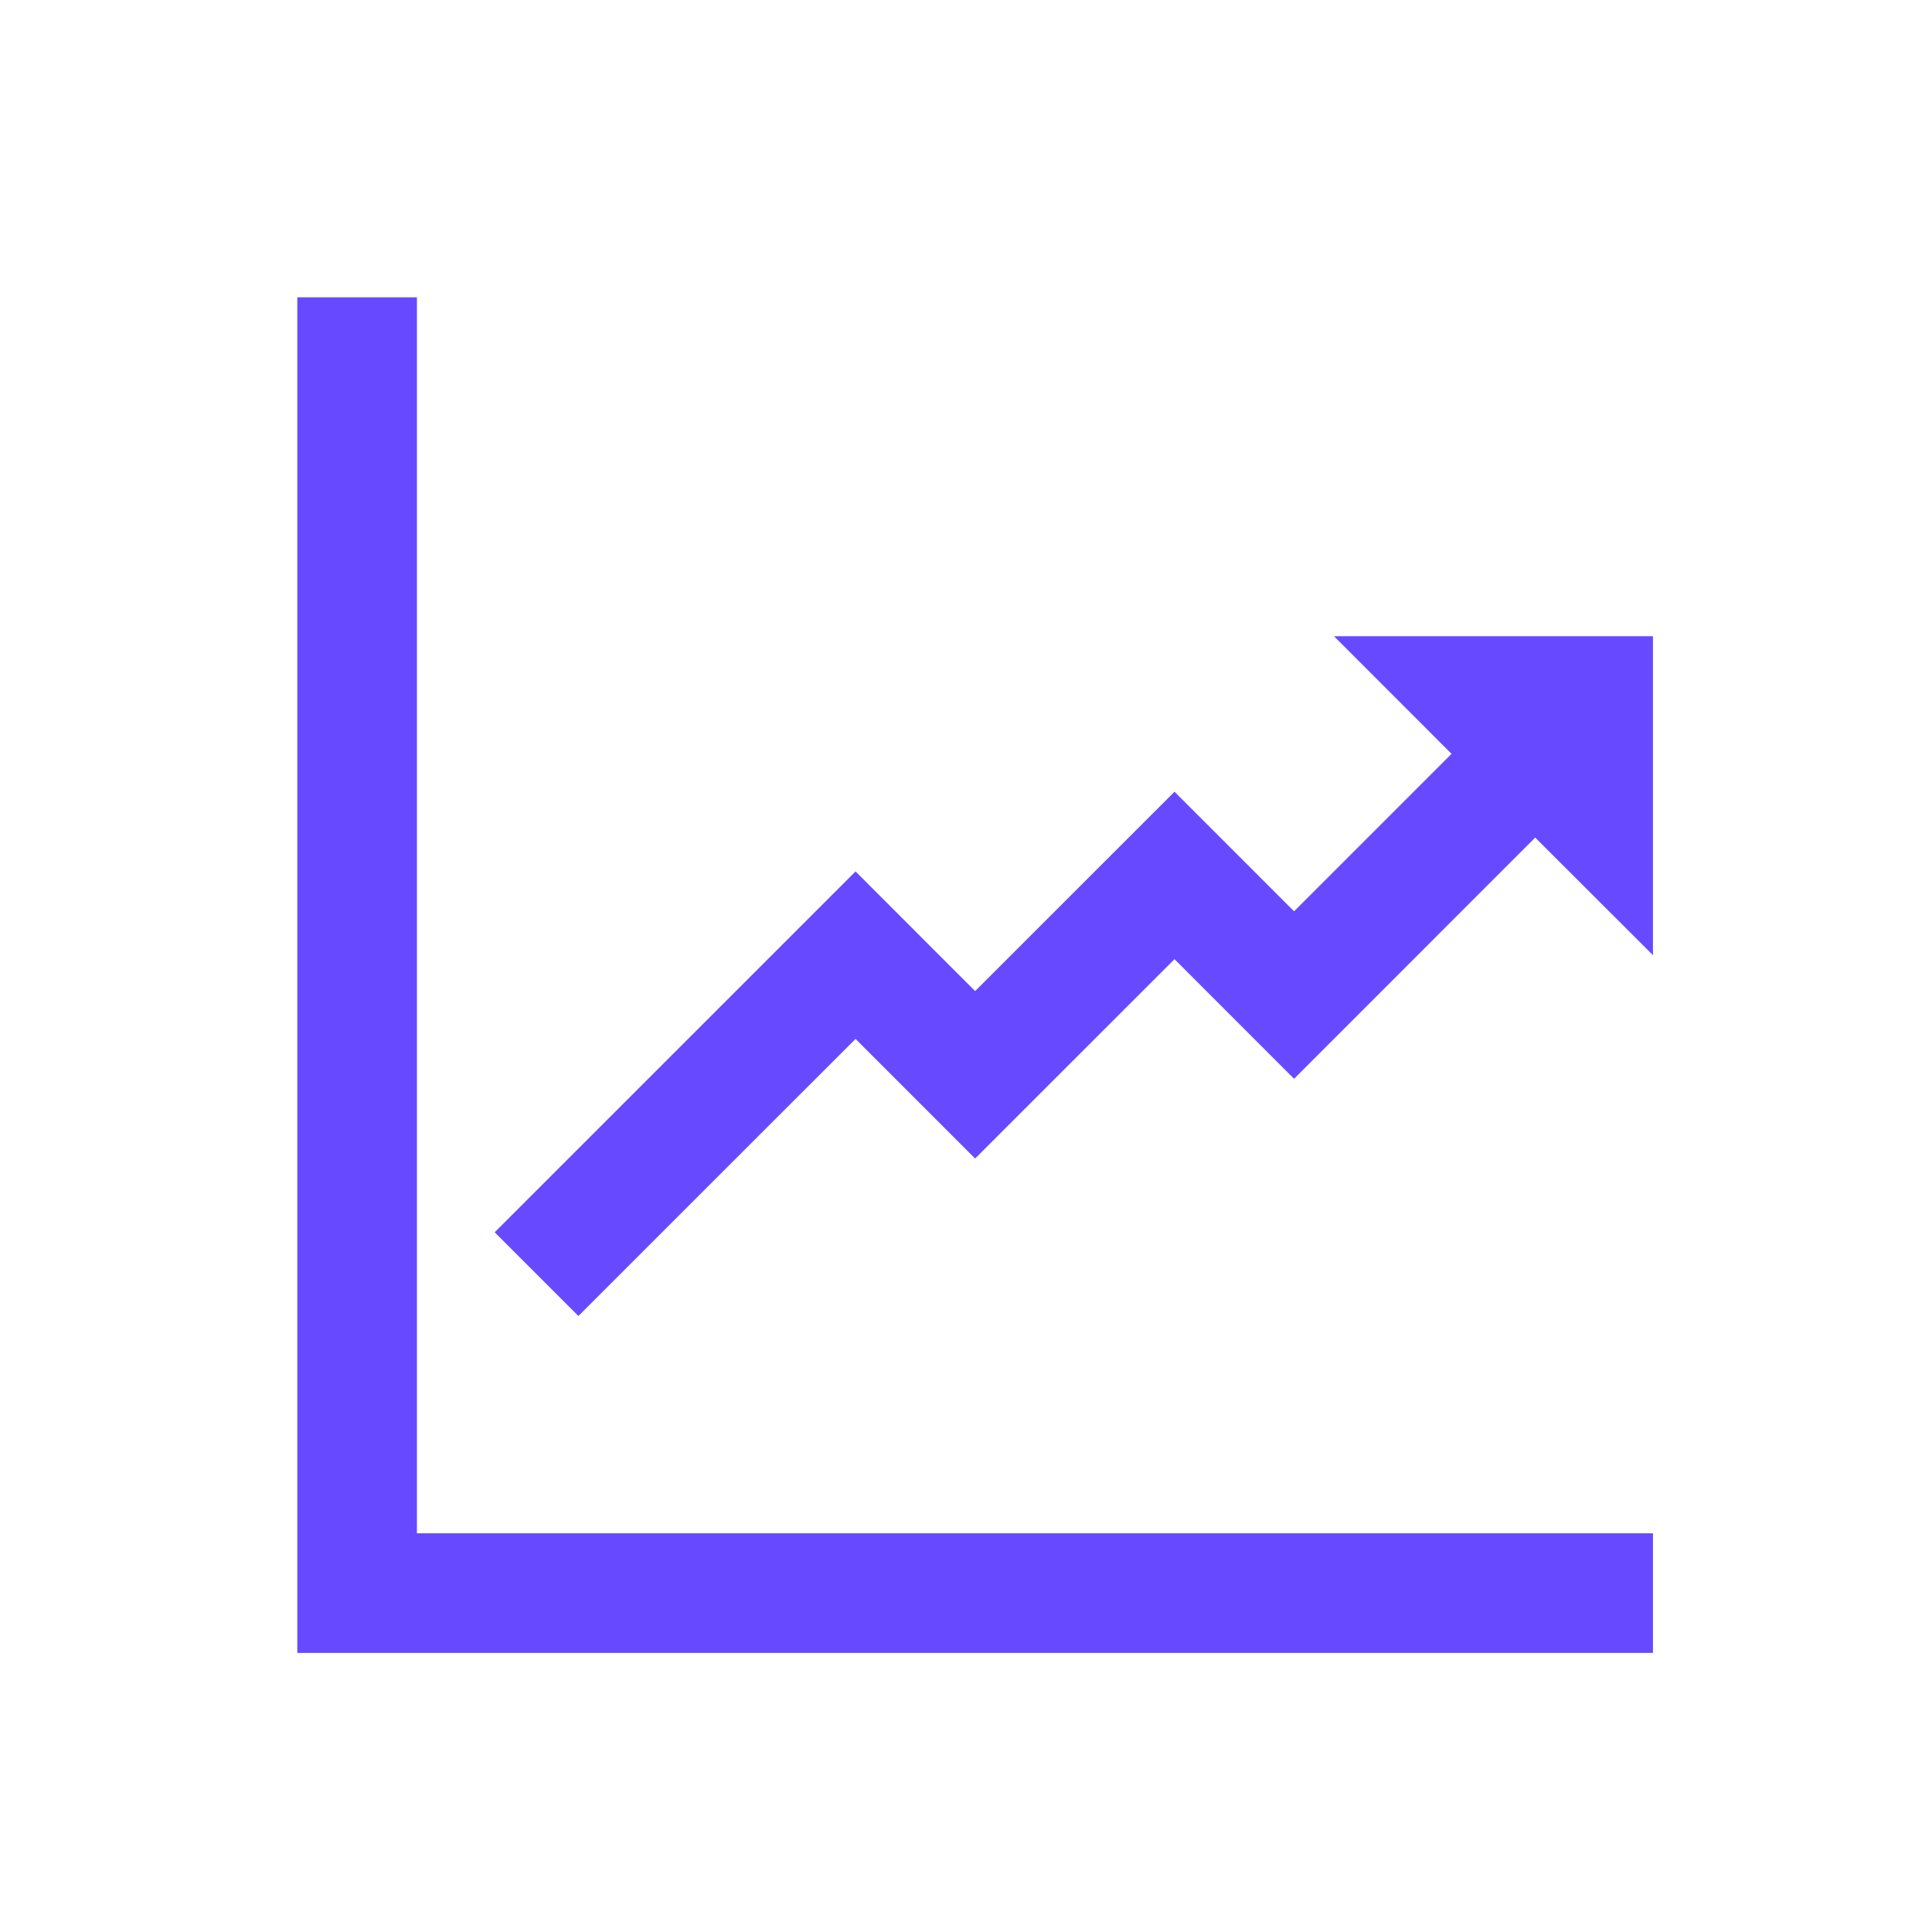 <svg width="106" height="106" xmlns="http://www.w3.org/2000/svg" xmlns:xlink="http://www.w3.org/1999/xlink" xml:space="preserve" overflow="hidden"><g transform="translate(-966 -842)"><g><g><g><g><path d="M988.875 858.312 982.312 858.312 982.312 932.688 1056.69 932.688 1056.69 926.125 988.875 926.125Z" fill="#674AFF" fill-rule="nonzero" fill-opacity="1"/><path d="M1039.19 876.906 1045.64 883.359 1037 892 1030.44 885.438 1019.5 896.375 1012.94 889.812 993.141 909.609 997.734 914.203 1012.94 899 1019.5 905.562 1030.44 894.625 1037 901.188 1050.23 887.953 1056.69 894.406 1056.69 876.906Z" fill="#674AFF" fill-rule="nonzero" fill-opacity="1"/></g></g></g></g></g></svg>